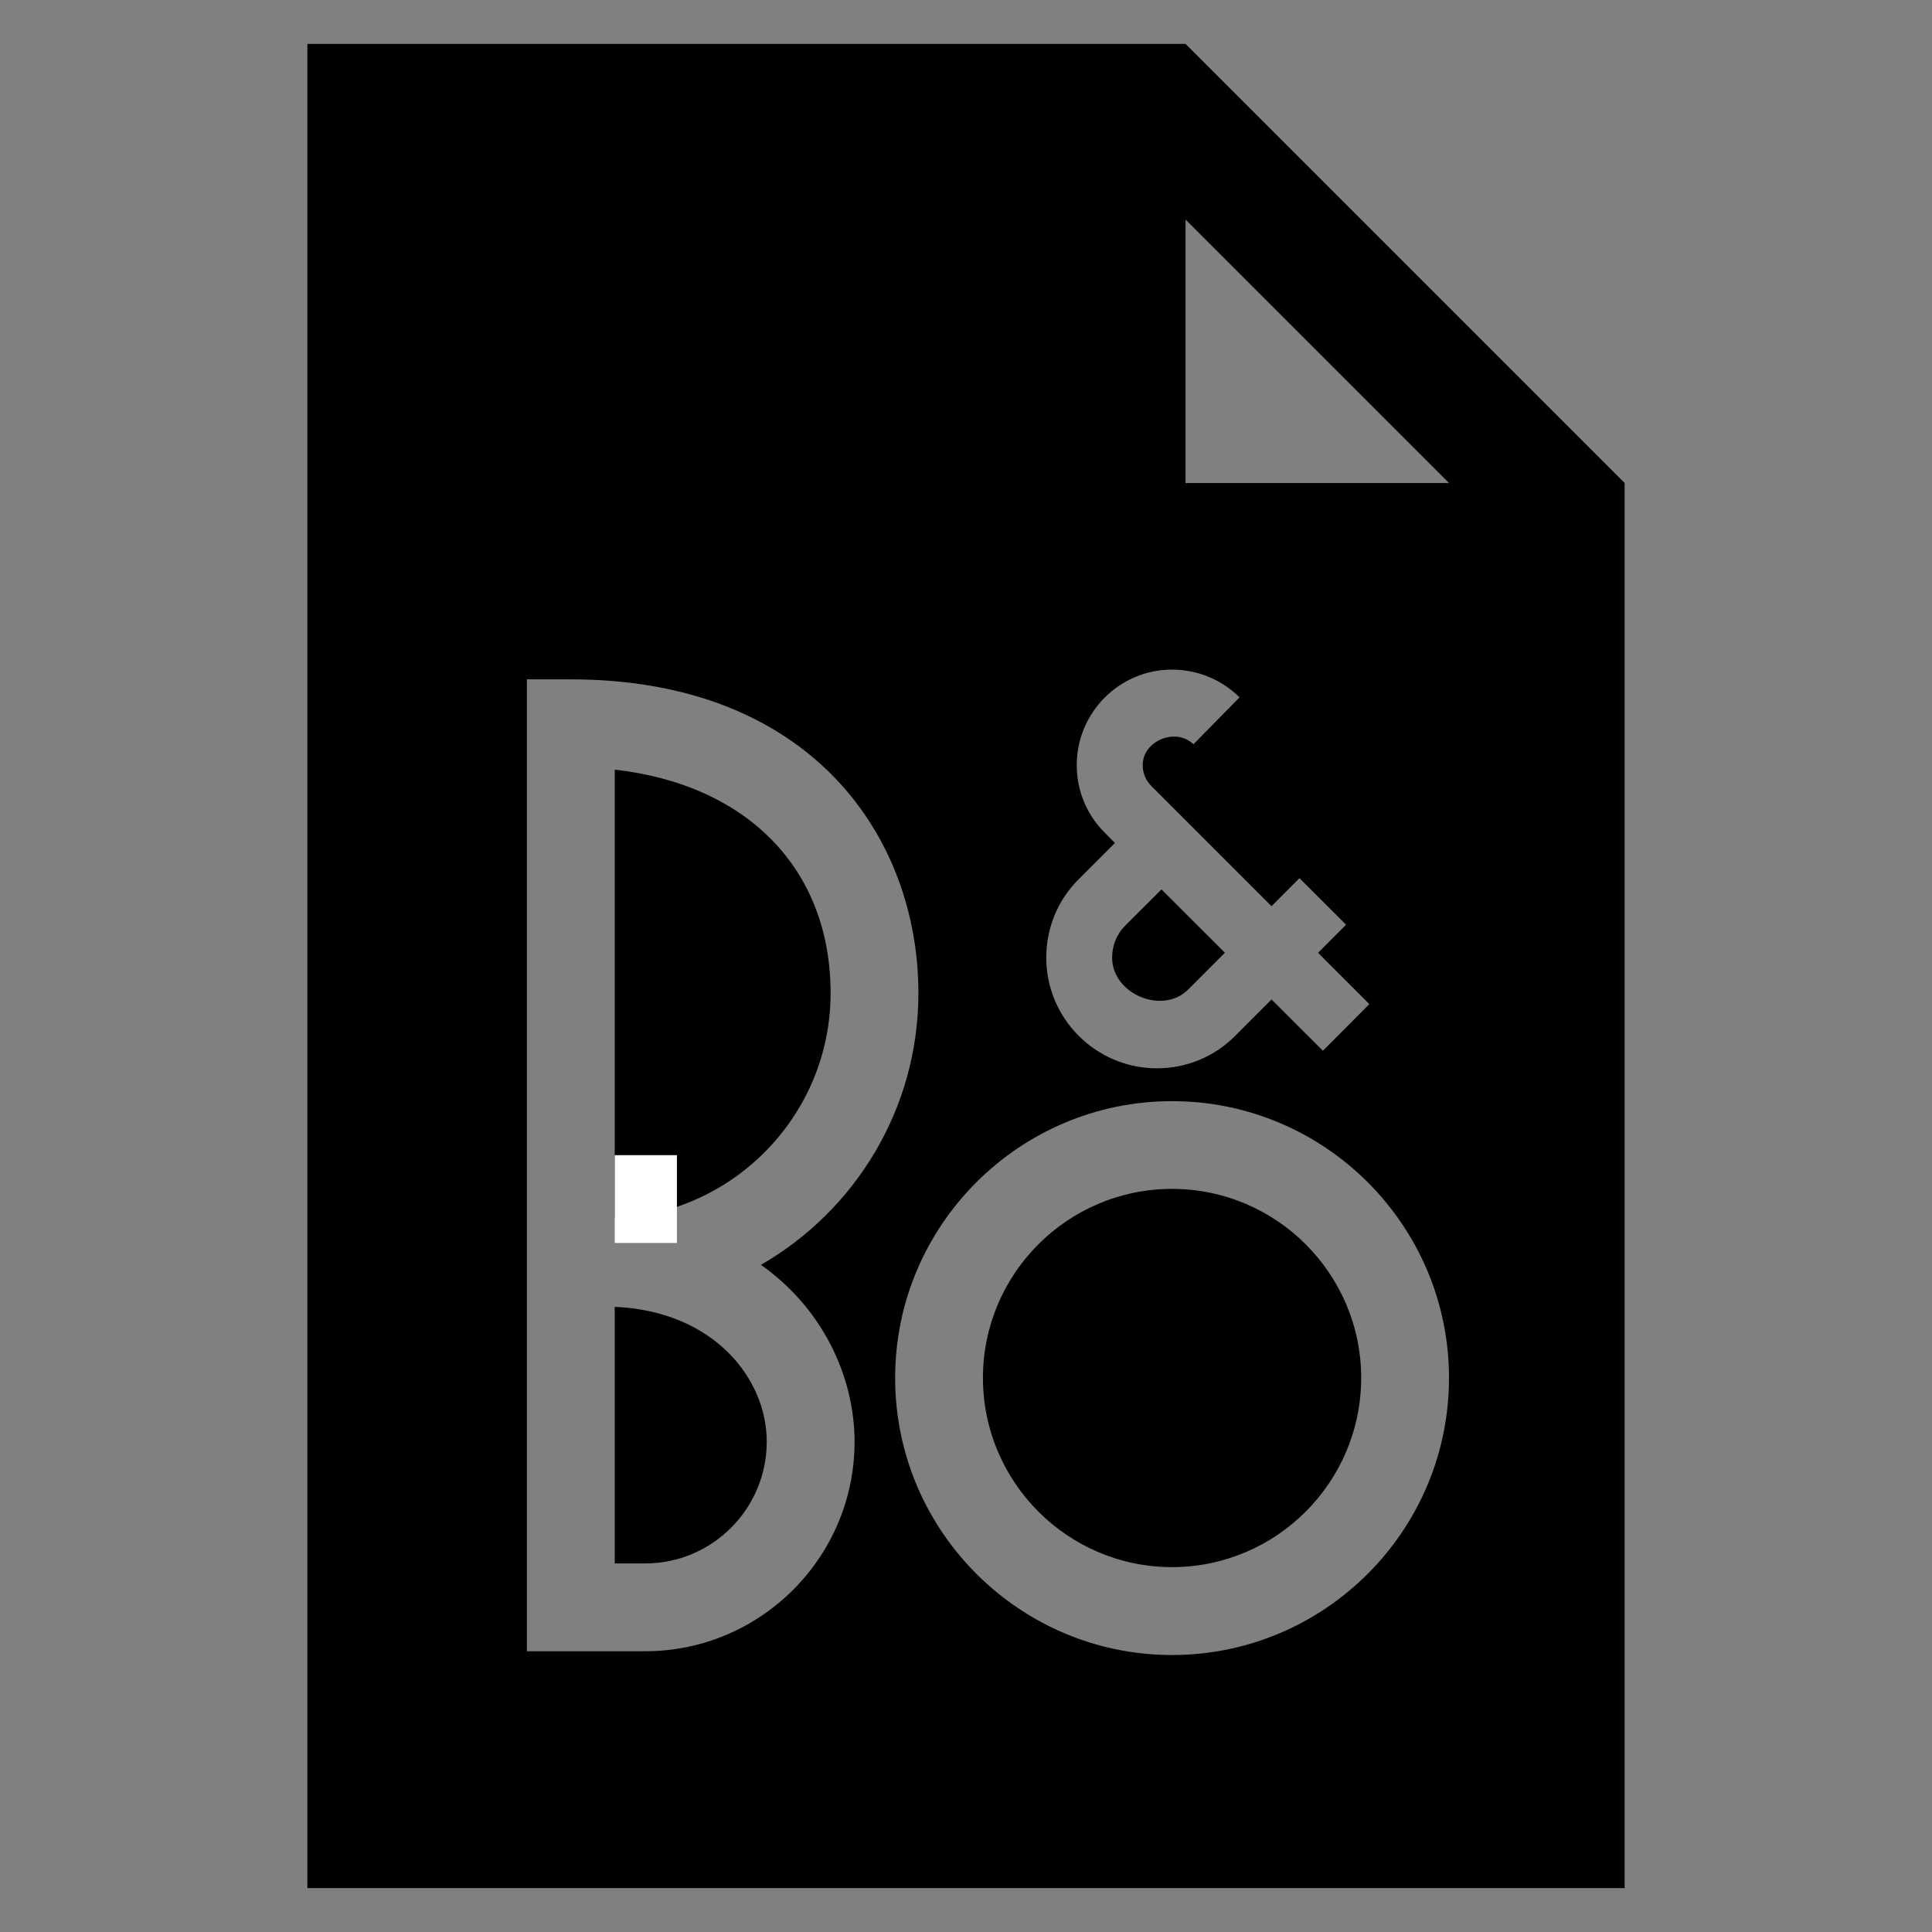 <?xml version="1.0" encoding="utf-8"?>
<!-- Generator: Adobe Illustrator 15.1.0, SVG Export Plug-In . SVG Version: 6.00 Build 0)  -->
<!DOCTYPE svg PUBLIC "-//W3C//DTD SVG 1.1//EN" "http://www.w3.org/Graphics/SVG/1.1/DTD/svg11.dtd">
<svg version="1.1" id="Layer_2" xmlns="http://www.w3.org/2000/svg" xmlns:xlink="http://www.w3.org/1999/xlink" x="0px" y="0px"
	 width="22px" height="22px" viewBox="0 0 22 22" enable-background="new 0 0 22 22" xml:space="preserve">
<rect x="0" y="0" width="22" height="22" fill="#808080" stroke="none"/>
<g>
	<path d="M9.458,11.309c0-1.413-0.948-2.374-2.458-2.545v5.111C8.365,13.814,9.458,12.687,9.458,11.309z"/>
	<path d="M13.532,11.266l0.416-0.417l-0.722-0.721l-0.415,0.414c-0.095,0.096-0.147,0.225-0.147,0.362
		C12.664,11.322,13.242,11.56,13.532,11.266z"/>
	<path d="M7,14.881v2.922h0.347c0.763,0,1.384-0.622,1.384-1.386C8.731,15.695,8.125,14.93,7,14.881z"/>
	<path d="M13.5,0.5h-10v21h15v-16L13.5,0.5z M12.578,9.48c-0.205-0.205-0.317-0.478-0.317-0.767c0-0.6,0.486-1.088,1.085-1.088
		c0.289,0,0.562,0.112,0.769,0.316l-0.525,0.534c-0.2-0.195-0.578-0.04-0.578,0.238c0,0.09,0.035,0.174,0.098,0.237l1.369,1.369
		L14.797,10l0.531,0.53l-0.319,0.32l0.584,0.584l-0.529,0.531l-0.585-0.584l-0.415,0.416c-0.237,0.237-0.553,0.368-0.889,0.368
		c-0.695,0-1.261-0.565-1.261-1.26c0-0.337,0.13-0.653,0.367-0.891l0.415-0.415L12.578,9.48z M7.347,18.803H6V7.736h0.5
		c2.734,0,3.958,1.794,3.958,3.573c0,1.321-0.722,2.477-1.793,3.094c0.7,0.494,1.066,1.269,1.066,2.015
		C9.731,17.732,8.661,18.803,7.347,18.803z M13.346,18.846c-1.738,0-3.153-1.415-3.153-3.155c0-1.738,1.415-3.152,3.153-3.152
		c1.739,0,3.154,1.414,3.154,3.152C16.5,17.431,15.085,18.846,13.346,18.846z M13.5,5.5v-3l3,3H13.5z"/>
	<path d="M13.346,13.538c-1.188,0-2.153,0.966-2.153,2.152c0,1.188,0.966,2.155,2.153,2.155S15.5,16.879,15.5,15.69
		C15.5,14.504,14.533,13.538,13.346,13.538z"/>
</g>
<line fill="none" stroke="#FFFFFF" stroke-miterlimit="10" x1="7.708" y1="13.654" x2="7" y2="13.654"/>
</svg>

